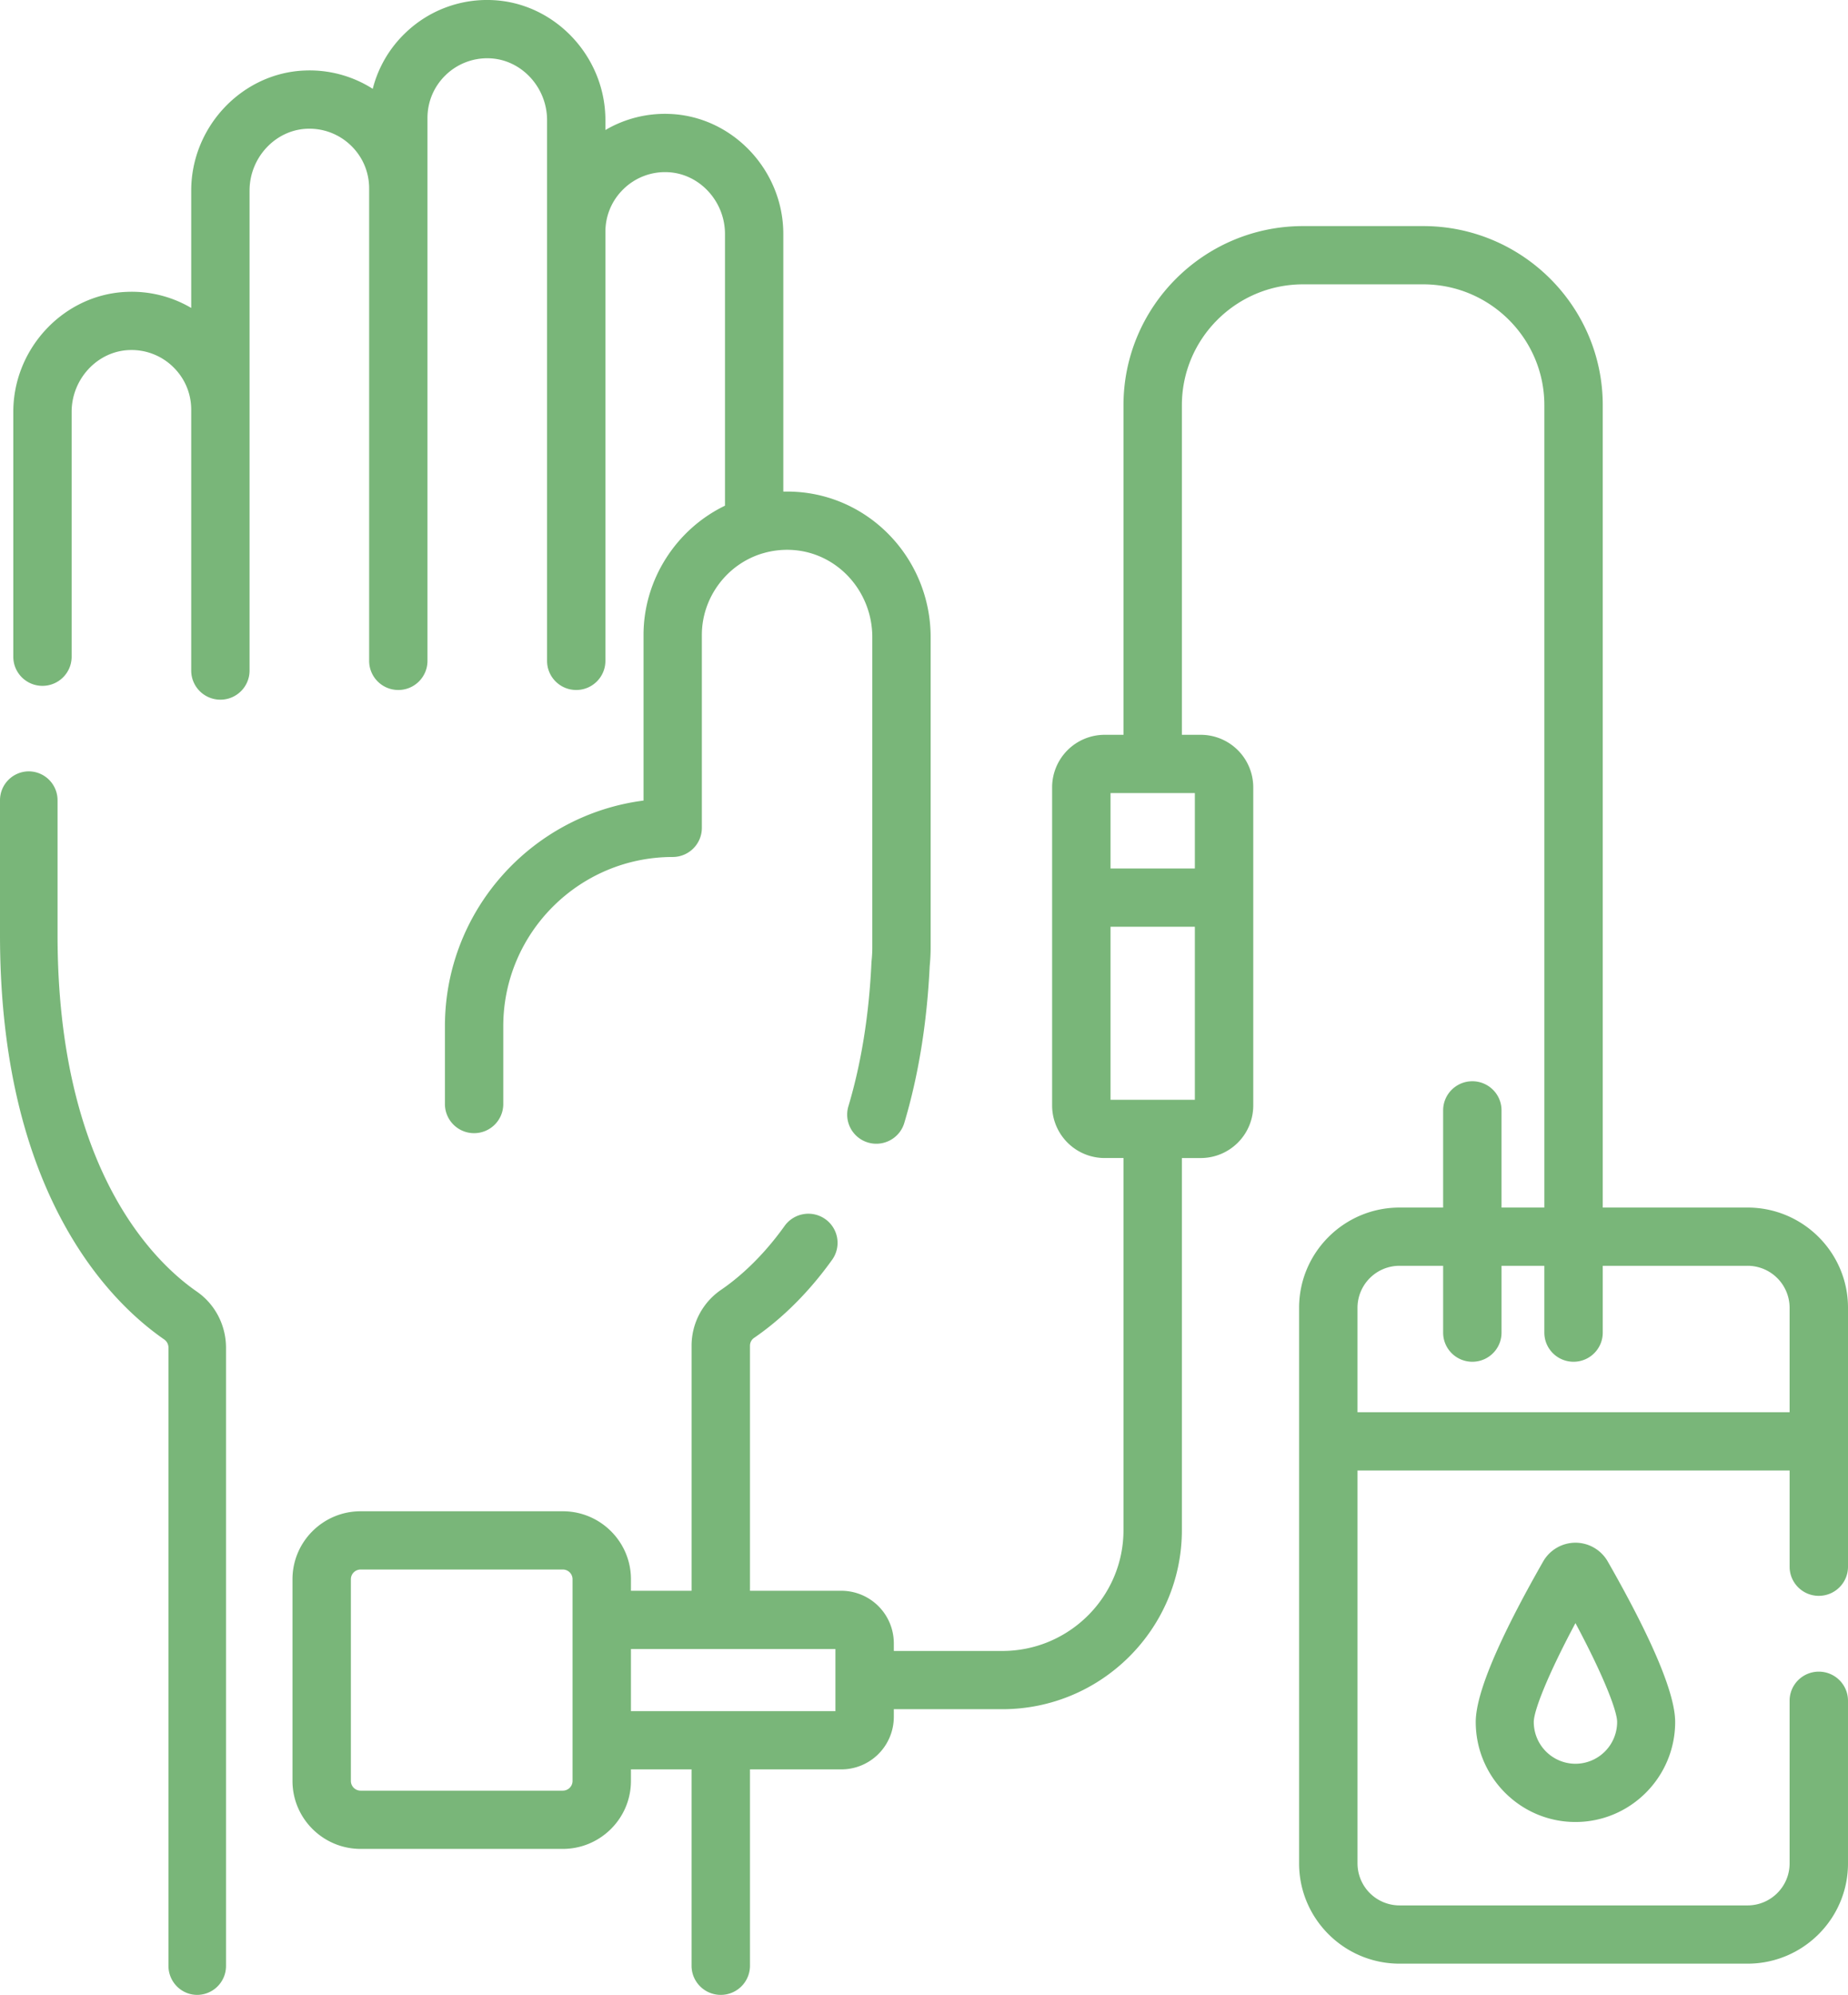 <svg xmlns="http://www.w3.org/2000/svg" width="139" height="150" viewBox="0 0 139 150">
    <g fill="#79B679" fill-rule="nonzero">
        <path d="M136.804 119.995c1.213 0 2.196-.98 2.196-2.19V98.333c0-4.155-3.39-7.534-7.556-7.534h-10.891v-60.33c0-7.427-6.06-13.469-13.507-13.469h-9.033c-7.449 0-13.508 6.042-13.508 13.47v24.782H83.09a3.952 3.952 0 0 0-3.953 3.942v23.94a3.952 3.952 0 0 0 3.953 3.941h1.415v27.975c0 5.012-4.089 9.09-9.115 9.09h-8.16v-.585a3.952 3.952 0 0 0-3.953-3.941H56.41v-18.42c0-.24.114-.462.306-.593 1.49-1.017 3.719-2.862 5.875-5.877a2.186 2.186 0 0 0-.513-3.054 2.2 2.2 0 0 0-3.063.511c-1.782 2.492-3.583 3.989-4.78 4.806a5.089 5.089 0 0 0-2.217 4.207v18.42h-4.56v-.868c0-2.817-2.3-5.11-5.125-5.11H27.124c-2.825 0-5.124 2.293-5.124 5.11v15.167c0 2.817 2.299 5.11 5.124 5.11h15.209c2.825 0 5.124-2.293 5.124-5.11v-.868h4.56v14.765c0 1.21.983 2.19 2.197 2.19 1.213 0 2.196-.98 2.196-2.19v-14.765h6.867a3.952 3.952 0 0 0 3.953-3.942v-.584h8.16c7.448 0 13.507-6.042 13.507-13.469V87.076h1.415a3.952 3.952 0 0 0 3.953-3.942v-23.94a3.952 3.952 0 0 0-3.953-3.942h-1.415V30.47c0-5.013 4.09-9.09 9.116-9.09h9.033c5.026 0 9.115 4.078 9.115 9.09v60.329h-3.221v-7.307c0-1.21-.983-2.19-2.196-2.19s-2.196.98-2.196 2.19v7.307h-3.279c-4.166 0-7.555 3.38-7.555 7.534v41.784c0 4.155 3.39 7.535 7.555 7.535h26.175c4.167 0 7.556-3.38 7.556-7.535v-12.232c0-1.21-.983-2.19-2.196-2.19s-2.196.98-2.196 2.19v12.232c0 1.74-1.42 3.155-3.164 3.155H105.27a3.162 3.162 0 0 1-3.163-3.155V110.57h32.502v7.236c0 1.21.983 2.19 2.196 2.19zm-93.739 13.918c0 .402-.328.73-.732.73H27.124a.732.732 0 0 1-.732-.73v-15.167c0-.402.328-.73.732-.73h15.209c.404 0 .732.328.732.73v15.167zm19.773-5.248h-15.38v-4.671h15.38v4.671zm20.692-45.97v-13.01h6.343v13.01H83.53zm6.343-17.39H83.53v-5.673h6.343v5.673zm12.233 40.884v-7.856a3.162 3.162 0 0 1 3.163-3.155h3.279v5.026c0 1.21.983 2.19 2.196 2.19s2.196-.98 2.196-2.19v-5.026h3.22v5.026c0 1.21.984 2.19 2.197 2.19s2.196-.98 2.196-2.19v-5.026h10.891a3.163 3.163 0 0 1 3.164 3.155v7.856h-32.502z"/>
        <path d="M26.39 10.936c.887.854 1.375 2.001 1.376 3.23v35.526c0 1.21.982 2.19 2.193 2.19 1.212 0 2.194-.98 2.194-2.19V8.872c0-1.23.489-2.377 1.375-3.232a4.492 4.492 0 0 1 3.287-1.256c2.39.084 4.333 2.169 4.333 4.648v40.66c0 1.21.982 2.19 2.194 2.19s2.194-.98 2.194-2.19V17.44v-.005c0-1.23.488-2.378 1.374-3.232a4.469 4.469 0 0 1 3.288-1.257c2.39.084 4.333 2.17 4.333 4.648v20.43c-3.676 1.774-6.127 5.562-6.127 9.721v12.452c-8.414 1.079-14.938 8.276-14.938 16.967v5.851c0 1.21.982 2.191 2.194 2.191s2.194-.98 2.194-2.19v-5.852c0-7.017 5.716-12.725 12.743-12.725 1.212 0 2.194-.981 2.194-2.19V47.743c0-2.799 1.869-5.315 4.546-6.126l.019-.004a6.438 6.438 0 0 1 2.231-.26c3.379.2 6.025 3.083 6.025 6.565v23.309c0 .333-.018.679-.055 1.028a2.372 2.372 0 0 0-.01.129c-.18 3.925-.764 7.558-1.733 10.797A2.19 2.19 0 0 0 65.917 86c.944 0 1.817-.614 2.101-1.564 1.066-3.564 1.708-7.53 1.91-11.787.047-.479.072-.956.072-1.421v-23.31c0-5.797-4.46-10.602-10.154-10.937-.31-.018-.619-.023-.928-.016V17.593c0-4.811-3.842-8.86-8.566-9.026a8.831 8.831 0 0 0-4.816 1.21v-.745c0-4.812-3.844-8.86-8.567-9.027a8.848 8.848 0 0 0-6.49 2.484 8.804 8.804 0 0 0-2.443 4.19 8.825 8.825 0 0 0-5.093-1.377c-4.72.17-8.56 4.219-8.56 9.027v8.826a8.82 8.82 0 0 0-4.823-1.21C4.84 22.113 1 26.162 1 30.971v18.41c0 1.21.982 2.19 2.194 2.19s2.194-.98 2.194-2.19v-18.41c0-2.478 1.942-4.563 4.33-4.649a4.472 4.472 0 0 1 3.29 1.256c.886.854 1.374 2 1.375 3.23v19.613c0 1.21.982 2.19 2.194 2.19s2.194-.98 2.194-2.19V14.33c0-2.478 1.942-4.563 4.33-4.649a4.479 4.479 0 0 1 3.289 1.256zM14.806 97.118c-3.15-2.177-10.477-9.15-10.477-26.823v-10.11A2.174 2.174 0 0 0 2.165 58 2.174 2.174 0 0 0 0 60.184v10.111c0 8.428 1.552 15.622 4.613 21.38 2.565 4.825 5.628 7.583 7.745 9.047a.75.75 0 0 1 .313.622v46.472c0 1.206.969 2.184 2.164 2.184A2.174 2.174 0 0 0 17 147.816v-46.472c0-1.695-.82-3.275-2.194-4.226zM118.5 116a2.805 2.805 0 0 0-2.43 1.414c-3.365 5.895-5.07 9.954-5.07 12.064 0 4.148 3.365 7.522 7.5 7.522 4.136 0 7.5-3.374 7.5-7.522 0-2.11-1.705-6.17-5.069-12.063a2.805 2.805 0 0 0-2.43-1.415zm3.135 13.478a3.143 3.143 0 0 1-3.135 3.144 3.143 3.143 0 0 1-3.135-3.144c0-.815.991-3.418 3.135-7.433 2.144 4.014 3.135 6.618 3.135 7.433z"/>
    </g>
</svg>
